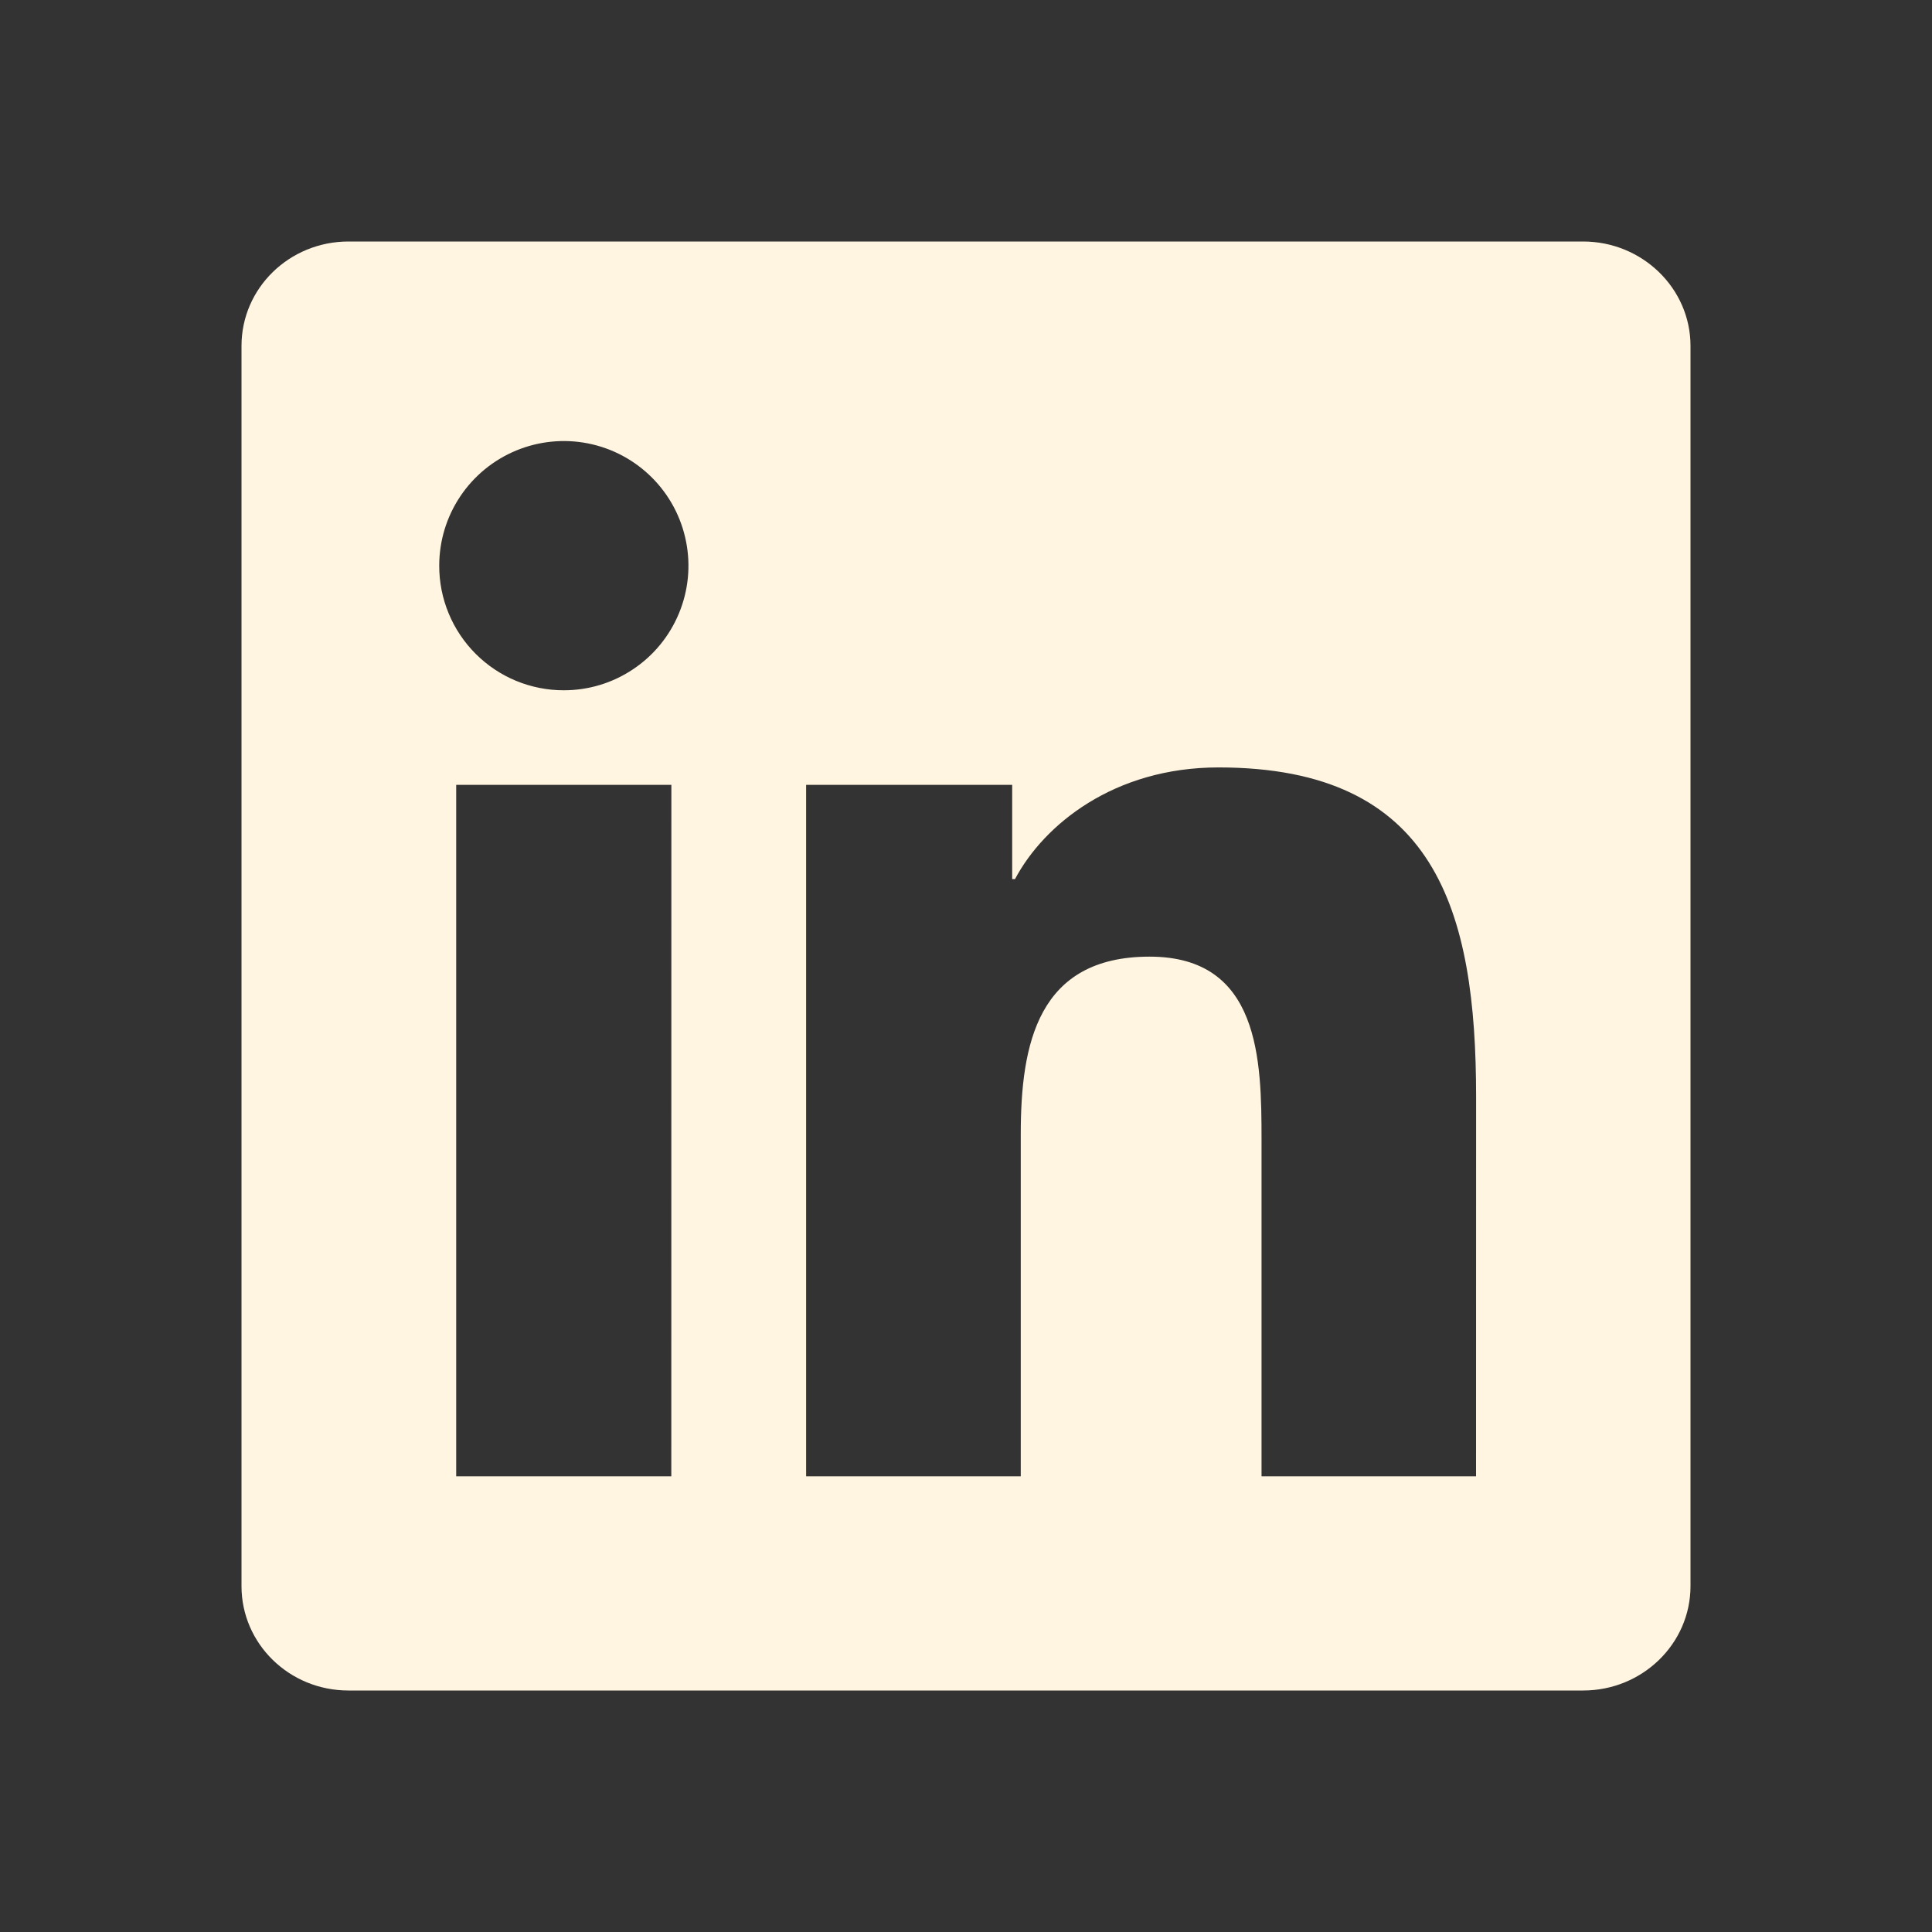 <svg width="32" height="32" viewBox="0 0 32 32" fill="none" xmlns="http://www.w3.org/2000/svg">
<rect x="0" y="0" width="32" height="32" fill="#333333" stroke="none"/>
<path d="M24.448 24.452H20.895V18.883C20.895 17.555 20.868 15.845 19.041 15.845C17.189 15.845 16.907 17.291 16.907 18.785V24.452H13.352V13H16.765V14.56H16.812C17.289 13.661 18.449 12.711 20.183 12.711C23.783 12.711 24.449 15.081 24.449 18.167L24.448 24.452ZM9.339 11.433C9.067 11.434 8.799 11.38 8.548 11.277C8.297 11.173 8.07 11.021 7.878 10.829C7.686 10.637 7.534 10.409 7.431 10.159C7.327 9.908 7.274 9.639 7.275 9.368C7.275 8.96 7.396 8.561 7.623 8.222C7.85 7.882 8.173 7.618 8.55 7.462C8.927 7.306 9.342 7.265 9.743 7.345C10.143 7.425 10.511 7.622 10.799 7.911C11.088 8.2 11.284 8.568 11.363 8.968C11.443 9.368 11.402 9.783 11.245 10.16C11.089 10.537 10.824 10.86 10.484 11.086C10.145 11.313 9.746 11.434 9.337 11.433M11.119 24.452H7.556V13H11.12L11.119 24.452ZM26.227 4H5.773C4.792 4 4 4.773 4 5.729V26.271C4 27.227 4.792 28 5.771 28H26.223C27.2 28 28 27.227 28 26.271V5.729C28 4.775 27.2 4 26.221 4H26.227Z" fill="#FFF5E0"/>
</svg>

